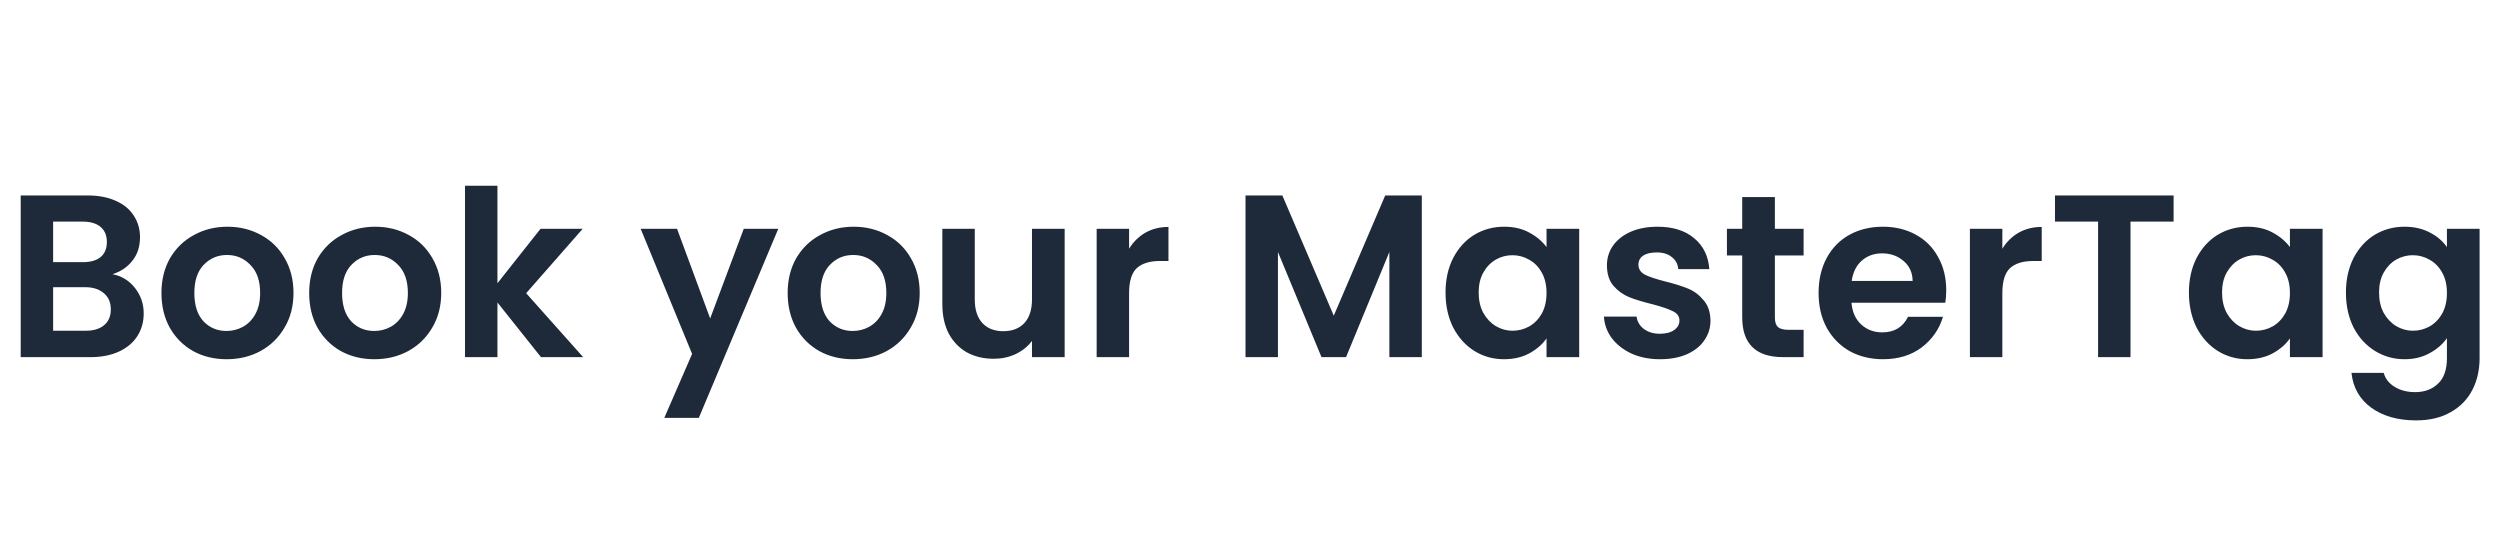 <svg width="259" height="58" viewBox="0 0 259 58" fill="none" xmlns="http://www.w3.org/2000/svg">
<path d="M11.648 28.408C12.592 28.584 13.368 29.056 13.976 29.824C14.584 30.592 14.888 31.472 14.888 32.464C14.888 33.36 14.664 34.152 14.216 34.84C13.784 35.512 13.152 36.04 12.32 36.424C11.488 36.808 10.504 37 9.368 37H2.144V20.248H9.056C10.192 20.248 11.168 20.432 11.984 20.8C12.816 21.168 13.44 21.68 13.856 22.336C14.288 22.992 14.504 23.736 14.504 24.568C14.504 25.544 14.24 26.36 13.712 27.016C13.2 27.672 12.512 28.136 11.648 28.408ZM5.504 27.16H8.576C9.376 27.16 9.992 26.984 10.424 26.632C10.856 26.264 11.072 25.744 11.072 25.072C11.072 24.4 10.856 23.88 10.424 23.512C9.992 23.144 9.376 22.96 8.576 22.96H5.504V27.16ZM8.888 34.264C9.704 34.264 10.336 34.072 10.784 33.688C11.248 33.304 11.48 32.76 11.48 32.056C11.48 31.336 11.24 30.776 10.76 30.376C10.28 29.96 9.632 29.752 8.816 29.752H5.504V34.264H8.888ZM23.47 37.216C22.19 37.216 21.038 36.936 20.014 36.376C18.99 35.8 18.182 34.992 17.59 33.952C17.014 32.912 16.726 31.712 16.726 30.352C16.726 28.992 17.022 27.792 17.614 26.752C18.222 25.712 19.046 24.912 20.086 24.352C21.126 23.776 22.286 23.488 23.566 23.488C24.846 23.488 26.006 23.776 27.046 24.352C28.086 24.912 28.902 25.712 29.494 26.752C30.102 27.792 30.406 28.992 30.406 30.352C30.406 31.712 30.094 32.912 29.47 33.952C28.862 34.992 28.03 35.8 26.974 36.376C25.934 36.936 24.766 37.216 23.47 37.216ZM23.47 34.288C24.078 34.288 24.646 34.144 25.174 33.856C25.718 33.552 26.15 33.104 26.47 32.512C26.79 31.92 26.95 31.2 26.95 30.352C26.95 29.088 26.614 28.12 25.942 27.448C25.286 26.76 24.478 26.416 23.518 26.416C22.558 26.416 21.75 26.76 21.094 27.448C20.454 28.12 20.134 29.088 20.134 30.352C20.134 31.616 20.446 32.592 21.07 33.28C21.71 33.952 22.51 34.288 23.47 34.288ZM38.775 37.216C37.495 37.216 36.343 36.936 35.319 36.376C34.295 35.8 33.487 34.992 32.895 33.952C32.319 32.912 32.031 31.712 32.031 30.352C32.031 28.992 32.327 27.792 32.919 26.752C33.527 25.712 34.351 24.912 35.391 24.352C36.431 23.776 37.591 23.488 38.871 23.488C40.151 23.488 41.311 23.776 42.351 24.352C43.391 24.912 44.207 25.712 44.799 26.752C45.407 27.792 45.711 28.992 45.711 30.352C45.711 31.712 45.399 32.912 44.775 33.952C44.167 34.992 43.335 35.8 42.279 36.376C41.239 36.936 40.071 37.216 38.775 37.216ZM38.775 34.288C39.383 34.288 39.951 34.144 40.479 33.856C41.023 33.552 41.455 33.104 41.775 32.512C42.095 31.92 42.255 31.2 42.255 30.352C42.255 29.088 41.919 28.12 41.247 27.448C40.591 26.76 39.783 26.416 38.823 26.416C37.863 26.416 37.055 26.76 36.399 27.448C35.759 28.12 35.439 29.088 35.439 30.352C35.439 31.616 35.751 32.592 36.375 33.28C37.015 33.952 37.815 34.288 38.775 34.288ZM56.047 37L51.535 31.336V37H48.175V19.24H51.535V29.344L55.999 23.704H60.367L54.511 30.376L60.416 37H56.047ZM80.63 23.704L72.398 43.288H68.822L71.702 36.664L66.374 23.704H70.142L73.574 32.992L77.054 23.704H80.63ZM88.345 37.216C87.065 37.216 85.913 36.936 84.889 36.376C83.865 35.8 83.057 34.992 82.465 33.952C81.889 32.912 81.601 31.712 81.601 30.352C81.601 28.992 81.897 27.792 82.489 26.752C83.097 25.712 83.921 24.912 84.961 24.352C86.001 23.776 87.161 23.488 88.441 23.488C89.721 23.488 90.881 23.776 91.921 24.352C92.961 24.912 93.777 25.712 94.369 26.752C94.977 27.792 95.281 28.992 95.281 30.352C95.281 31.712 94.969 32.912 94.345 33.952C93.737 34.992 92.905 35.8 91.849 36.376C90.809 36.936 89.641 37.216 88.345 37.216ZM88.345 34.288C88.953 34.288 89.521 34.144 90.049 33.856C90.593 33.552 91.025 33.104 91.345 32.512C91.665 31.92 91.825 31.2 91.825 30.352C91.825 29.088 91.489 28.12 90.817 27.448C90.161 26.76 89.353 26.416 88.393 26.416C87.433 26.416 86.625 26.76 85.969 27.448C85.329 28.12 85.009 29.088 85.009 30.352C85.009 31.616 85.321 32.592 85.945 33.28C86.585 33.952 87.385 34.288 88.345 34.288ZM110.298 23.704V37H106.914V35.32C106.482 35.896 105.914 36.352 105.21 36.688C104.522 37.008 103.77 37.168 102.954 37.168C101.914 37.168 100.994 36.952 100.194 36.52C99.394 36.072 98.762 35.424 98.298 34.576C97.85 33.712 97.626 32.688 97.626 31.504V23.704H100.986V31.024C100.986 32.08 101.25 32.896 101.778 33.472C102.306 34.032 103.026 34.312 103.938 34.312C104.866 34.312 105.594 34.032 106.122 33.472C106.65 32.896 106.914 32.08 106.914 31.024V23.704H110.298ZM116.973 25.768C117.405 25.064 117.965 24.512 118.653 24.112C119.357 23.712 120.157 23.512 121.053 23.512V27.04H120.165C119.109 27.04 118.309 27.288 117.765 27.784C117.237 28.28 116.973 29.144 116.973 30.376V37H113.613V23.704H116.973V25.768ZM147.299 20.248V37H143.939V26.104L139.451 37H136.907L132.395 26.104V37H129.035V20.248H132.851L138.179 32.704L143.507 20.248H147.299ZM149.757 30.304C149.757 28.96 150.021 27.768 150.549 26.728C151.093 25.688 151.821 24.888 152.733 24.328C153.661 23.768 154.693 23.488 155.829 23.488C156.821 23.488 157.685 23.688 158.421 24.088C159.173 24.488 159.773 24.992 160.221 25.6V23.704H163.605V37H160.221V35.056C159.789 35.68 159.189 36.2 158.421 36.616C157.669 37.016 156.797 37.216 155.805 37.216C154.685 37.216 153.661 36.928 152.733 36.352C151.821 35.776 151.093 34.968 150.549 33.928C150.021 32.872 149.757 31.664 149.757 30.304ZM160.221 30.352C160.221 29.536 160.061 28.84 159.741 28.264C159.421 27.672 158.989 27.224 158.445 26.92C157.901 26.6 157.317 26.44 156.693 26.44C156.069 26.44 155.493 26.592 154.965 26.896C154.437 27.2 154.005 27.648 153.669 28.24C153.349 28.816 153.189 29.504 153.189 30.304C153.189 31.104 153.349 31.808 153.669 32.416C154.005 33.008 154.437 33.464 154.965 33.784C155.509 34.104 156.085 34.264 156.693 34.264C157.317 34.264 157.901 34.112 158.445 33.808C158.989 33.488 159.421 33.04 159.741 32.464C160.061 31.872 160.221 31.168 160.221 30.352ZM171.974 37.216C170.886 37.216 169.91 37.024 169.046 36.64C168.182 36.24 167.494 35.704 166.982 35.032C166.486 34.36 166.214 33.616 166.166 32.8H169.55C169.614 33.312 169.862 33.736 170.294 34.072C170.742 34.408 171.294 34.576 171.95 34.576C172.59 34.576 173.086 34.448 173.438 34.192C173.806 33.936 173.99 33.608 173.99 33.208C173.99 32.776 173.766 32.456 173.318 32.248C172.886 32.024 172.19 31.784 171.23 31.528C170.238 31.288 169.422 31.04 168.782 30.784C168.158 30.528 167.614 30.136 167.15 29.608C166.702 29.08 166.478 28.368 166.478 27.472C166.478 26.736 166.686 26.064 167.102 25.456C167.534 24.848 168.142 24.368 168.926 24.016C169.726 23.664 170.662 23.488 171.734 23.488C173.318 23.488 174.582 23.888 175.526 24.688C176.47 25.472 176.99 26.536 177.086 27.88H173.87C173.822 27.352 173.598 26.936 173.198 26.632C172.814 26.312 172.294 26.152 171.638 26.152C171.03 26.152 170.558 26.264 170.222 26.488C169.902 26.712 169.742 27.024 169.742 27.424C169.742 27.872 169.966 28.216 170.414 28.456C170.862 28.68 171.558 28.912 172.502 29.152C173.462 29.392 174.254 29.64 174.878 29.896C175.502 30.152 176.038 30.552 176.486 31.096C176.95 31.624 177.19 32.328 177.206 33.208C177.206 33.976 176.99 34.664 176.558 35.272C176.142 35.88 175.534 36.36 174.734 36.712C173.95 37.048 173.03 37.216 171.974 37.216ZM183.877 26.464V32.896C183.877 33.344 183.981 33.672 184.189 33.88C184.413 34.072 184.781 34.168 185.293 34.168H186.853V37H184.741C181.909 37 180.493 35.624 180.493 32.872V26.464H178.909V23.704H180.493V20.416H183.877V23.704H186.853V26.464H183.877ZM201.629 30.064C201.629 30.544 201.597 30.976 201.533 31.36H191.813C191.893 32.32 192.229 33.072 192.821 33.616C193.413 34.16 194.141 34.432 195.005 34.432C196.253 34.432 197.141 33.896 197.669 32.824H201.293C200.909 34.104 200.173 35.16 199.085 35.992C197.997 36.808 196.661 37.216 195.077 37.216C193.797 37.216 192.645 36.936 191.621 36.376C190.613 35.8 189.821 34.992 189.245 33.952C188.685 32.912 188.405 31.712 188.405 30.352C188.405 28.976 188.685 27.768 189.245 26.728C189.805 25.688 190.589 24.888 191.597 24.328C192.605 23.768 193.765 23.488 195.077 23.488C196.341 23.488 197.469 23.76 198.461 24.304C199.469 24.848 200.245 25.624 200.789 26.632C201.349 27.624 201.629 28.768 201.629 30.064ZM198.149 29.104C198.133 28.24 197.821 27.552 197.213 27.04C196.605 26.512 195.861 26.248 194.981 26.248C194.149 26.248 193.445 26.504 192.869 27.016C192.309 27.512 191.965 28.208 191.837 29.104H198.149ZM207.442 25.768C207.874 25.064 208.434 24.512 209.122 24.112C209.826 23.712 210.626 23.512 211.522 23.512V27.04H210.634C209.578 27.04 208.778 27.288 208.234 27.784C207.706 28.28 207.442 29.144 207.442 30.376V37H204.082V23.704H207.442V25.768ZM225.185 20.248V22.96H220.721V37H217.361V22.96H212.897V20.248H225.185ZM226.772 30.304C226.772 28.96 227.036 27.768 227.564 26.728C228.108 25.688 228.836 24.888 229.748 24.328C230.676 23.768 231.708 23.488 232.844 23.488C233.836 23.488 234.7 23.688 235.436 24.088C236.188 24.488 236.788 24.992 237.236 25.6V23.704H240.62V37H237.236V35.056C236.804 35.68 236.204 36.2 235.436 36.616C234.684 37.016 233.812 37.216 232.82 37.216C231.7 37.216 230.676 36.928 229.748 36.352C228.836 35.776 228.108 34.968 227.564 33.928C227.036 32.872 226.772 31.664 226.772 30.304ZM237.236 30.352C237.236 29.536 237.076 28.84 236.756 28.264C236.436 27.672 236.004 27.224 235.46 26.92C234.916 26.6 234.332 26.44 233.708 26.44C233.084 26.44 232.508 26.592 231.98 26.896C231.452 27.2 231.02 27.648 230.684 28.24C230.364 28.816 230.204 29.504 230.204 30.304C230.204 31.104 230.364 31.808 230.684 32.416C231.02 33.008 231.452 33.464 231.98 33.784C232.524 34.104 233.1 34.264 233.708 34.264C234.332 34.264 234.916 34.112 235.46 33.808C236.004 33.488 236.436 33.04 236.756 32.464C237.076 31.872 237.236 31.168 237.236 30.352ZM249.11 23.488C250.102 23.488 250.974 23.688 251.726 24.088C252.478 24.472 253.07 24.976 253.502 25.6V23.704H256.886V37.096C256.886 38.328 256.638 39.424 256.142 40.384C255.646 41.36 254.902 42.128 253.91 42.688C252.918 43.264 251.718 43.552 250.31 43.552C248.422 43.552 246.87 43.112 245.654 42.232C244.454 41.352 243.774 40.152 243.614 38.632H246.95C247.126 39.24 247.502 39.72 248.078 40.072C248.67 40.44 249.382 40.624 250.214 40.624C251.19 40.624 251.982 40.328 252.59 39.736C253.198 39.16 253.502 38.28 253.502 37.096V35.032C253.07 35.656 252.47 36.176 251.702 36.592C250.95 37.008 250.086 37.216 249.11 37.216C247.99 37.216 246.966 36.928 246.038 36.352C245.11 35.776 244.374 34.968 243.83 33.928C243.302 32.872 243.038 31.664 243.038 30.304C243.038 28.96 243.302 27.768 243.83 26.728C244.374 25.688 245.102 24.888 246.014 24.328C246.942 23.768 247.974 23.488 249.11 23.488ZM253.502 30.352C253.502 29.536 253.342 28.84 253.022 28.264C252.702 27.672 252.27 27.224 251.726 26.92C251.182 26.6 250.598 26.44 249.974 26.44C249.35 26.44 248.774 26.592 248.246 26.896C247.718 27.2 247.286 27.648 246.95 28.24C246.63 28.816 246.47 29.504 246.47 30.304C246.47 31.104 246.63 31.808 246.95 32.416C247.286 33.008 247.718 33.464 248.246 33.784C248.79 34.104 249.366 34.264 249.974 34.264C250.598 34.264 251.182 34.112 251.726 33.808C252.27 33.488 252.702 33.04 253.022 32.464C253.342 31.872 253.502 31.168 253.502 30.352Z" fill="#1E2A39"/>
</svg>
